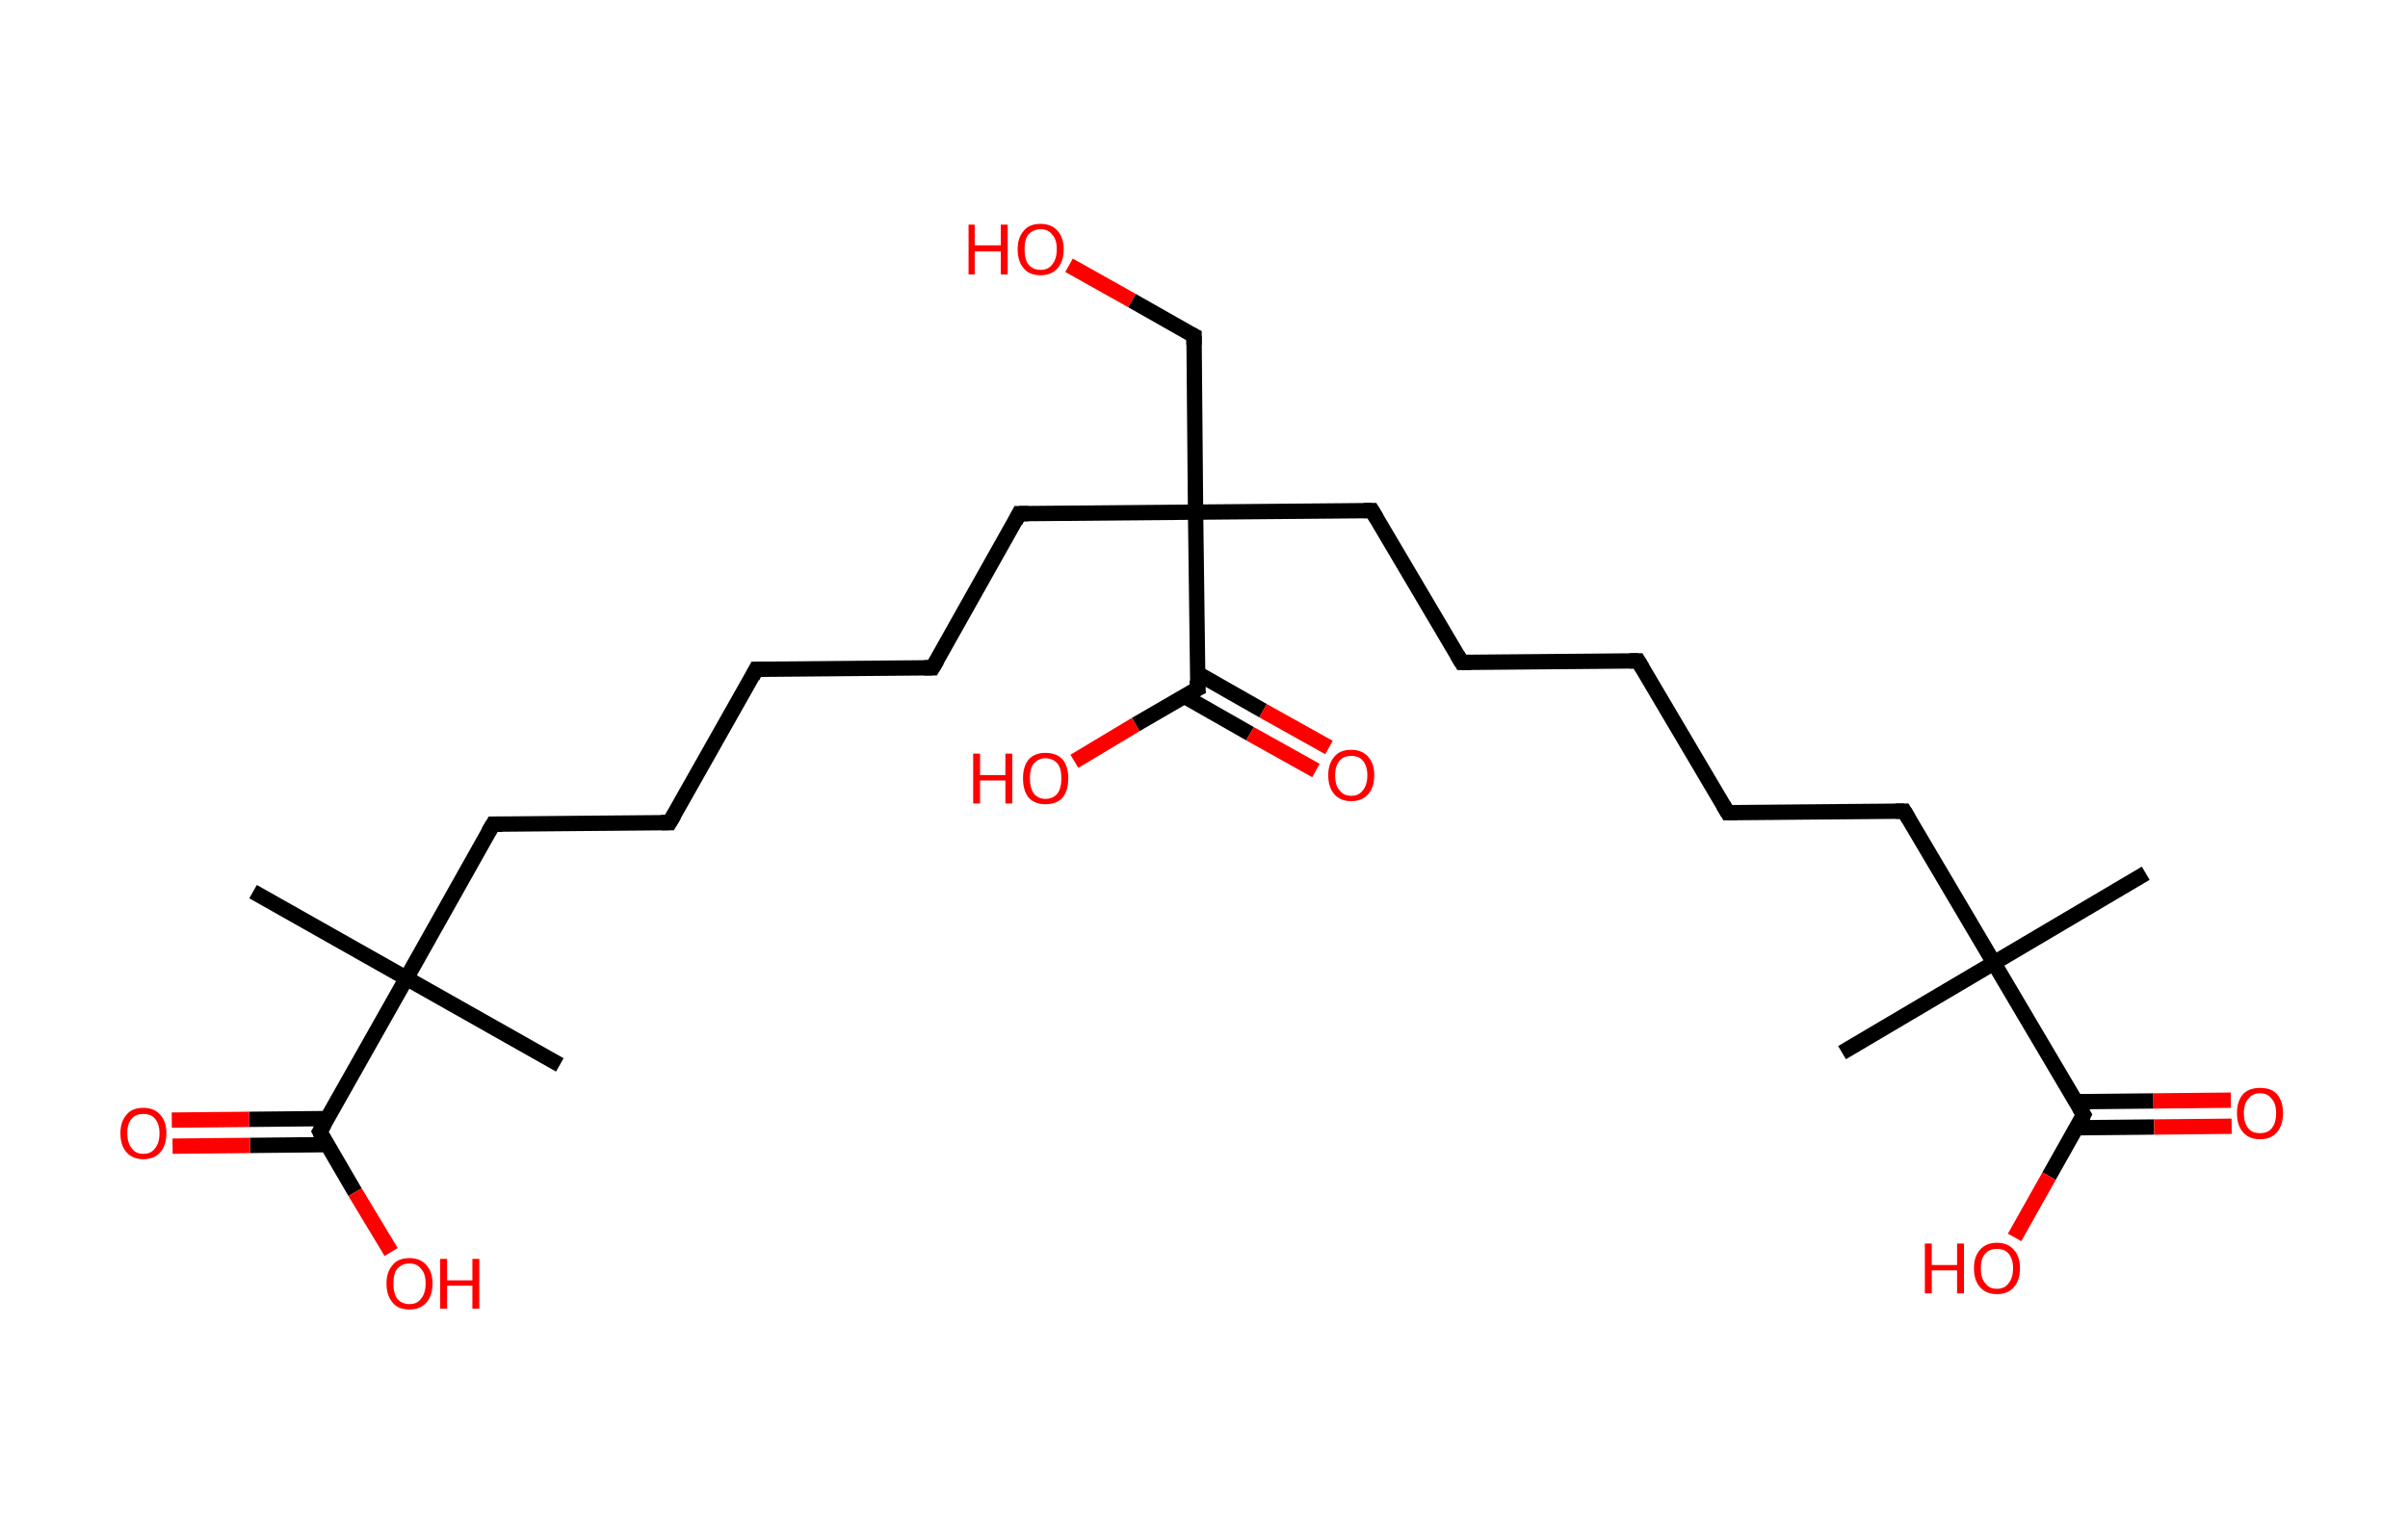 <?xml version='1.0' encoding='ASCII' standalone='yes'?>
<svg xmlns="http://www.w3.org/2000/svg" xmlns:rdkit="http://www.rdkit.org/xml" xmlns:xlink="http://www.w3.org/1999/xlink" version="1.1" baseProfile="full" xml:space="preserve" width="314px" height="200px" viewBox="0 0 314 200">
<!-- END OF HEADER -->
<rect style="opacity:1.0;fill:#FFFFFF;stroke:none" width="314.0" height="200.0" x="0.0" y="0.0"> </rect>
<path class="bond-0 atom-0 atom-1" d="M 279.8,113.9 L 260.0,125.6" style="fill:none;fill-rule:evenodd;stroke:#000000;stroke-width:2.0px;stroke-linecap:butt;stroke-linejoin:miter;stroke-opacity:1"/>
<path class="bond-1 atom-1 atom-2" d="M 260.0,125.6 L 240.2,137.3" style="fill:none;fill-rule:evenodd;stroke:#000000;stroke-width:2.0px;stroke-linecap:butt;stroke-linejoin:miter;stroke-opacity:1"/>
<path class="bond-2 atom-1 atom-3" d="M 260.0,125.6 L 248.3,105.8" style="fill:none;fill-rule:evenodd;stroke:#000000;stroke-width:2.0px;stroke-linecap:butt;stroke-linejoin:miter;stroke-opacity:1"/>
<path class="bond-3 atom-3 atom-4" d="M 248.3,105.8 L 225.3,106.0" style="fill:none;fill-rule:evenodd;stroke:#000000;stroke-width:2.0px;stroke-linecap:butt;stroke-linejoin:miter;stroke-opacity:1"/>
<path class="bond-4 atom-4 atom-5" d="M 225.3,106.0 L 213.6,86.2" style="fill:none;fill-rule:evenodd;stroke:#000000;stroke-width:2.0px;stroke-linecap:butt;stroke-linejoin:miter;stroke-opacity:1"/>
<path class="bond-5 atom-5 atom-6" d="M 213.6,86.2 L 190.6,86.4" style="fill:none;fill-rule:evenodd;stroke:#000000;stroke-width:2.0px;stroke-linecap:butt;stroke-linejoin:miter;stroke-opacity:1"/>
<path class="bond-6 atom-6 atom-7" d="M 190.6,86.4 L 178.9,66.6" style="fill:none;fill-rule:evenodd;stroke:#000000;stroke-width:2.0px;stroke-linecap:butt;stroke-linejoin:miter;stroke-opacity:1"/>
<path class="bond-7 atom-7 atom-8" d="M 178.9,66.6 L 155.9,66.8" style="fill:none;fill-rule:evenodd;stroke:#000000;stroke-width:2.0px;stroke-linecap:butt;stroke-linejoin:miter;stroke-opacity:1"/>
<path class="bond-8 atom-8 atom-9" d="M 155.9,66.8 L 155.7,43.8" style="fill:none;fill-rule:evenodd;stroke:#000000;stroke-width:2.0px;stroke-linecap:butt;stroke-linejoin:miter;stroke-opacity:1"/>
<path class="bond-9 atom-9 atom-10" d="M 155.7,43.8 L 147.6,39.2" style="fill:none;fill-rule:evenodd;stroke:#000000;stroke-width:2.0px;stroke-linecap:butt;stroke-linejoin:miter;stroke-opacity:1"/>
<path class="bond-9 atom-9 atom-10" d="M 147.6,39.2 L 139.4,34.6" style="fill:none;fill-rule:evenodd;stroke:#FF0000;stroke-width:2.0px;stroke-linecap:butt;stroke-linejoin:miter;stroke-opacity:1"/>
<path class="bond-10 atom-8 atom-11" d="M 155.9,66.8 L 132.9,67.0" style="fill:none;fill-rule:evenodd;stroke:#000000;stroke-width:2.0px;stroke-linecap:butt;stroke-linejoin:miter;stroke-opacity:1"/>
<path class="bond-11 atom-11 atom-12" d="M 132.9,67.0 L 121.6,87.1" style="fill:none;fill-rule:evenodd;stroke:#000000;stroke-width:2.0px;stroke-linecap:butt;stroke-linejoin:miter;stroke-opacity:1"/>
<path class="bond-12 atom-12 atom-13" d="M 121.6,87.1 L 98.6,87.3" style="fill:none;fill-rule:evenodd;stroke:#000000;stroke-width:2.0px;stroke-linecap:butt;stroke-linejoin:miter;stroke-opacity:1"/>
<path class="bond-13 atom-13 atom-14" d="M 98.6,87.3 L 87.3,107.3" style="fill:none;fill-rule:evenodd;stroke:#000000;stroke-width:2.0px;stroke-linecap:butt;stroke-linejoin:miter;stroke-opacity:1"/>
<path class="bond-14 atom-14 atom-15" d="M 87.3,107.3 L 64.3,107.5" style="fill:none;fill-rule:evenodd;stroke:#000000;stroke-width:2.0px;stroke-linecap:butt;stroke-linejoin:miter;stroke-opacity:1"/>
<path class="bond-15 atom-15 atom-16" d="M 64.3,107.5 L 53.0,127.6" style="fill:none;fill-rule:evenodd;stroke:#000000;stroke-width:2.0px;stroke-linecap:butt;stroke-linejoin:miter;stroke-opacity:1"/>
<path class="bond-16 atom-16 atom-17" d="M 53.0,127.6 L 73.0,138.9" style="fill:none;fill-rule:evenodd;stroke:#000000;stroke-width:2.0px;stroke-linecap:butt;stroke-linejoin:miter;stroke-opacity:1"/>
<path class="bond-17 atom-16 atom-18" d="M 53.0,127.6 L 33.0,116.3" style="fill:none;fill-rule:evenodd;stroke:#000000;stroke-width:2.0px;stroke-linecap:butt;stroke-linejoin:miter;stroke-opacity:1"/>
<path class="bond-18 atom-16 atom-19" d="M 53.0,127.6 L 41.7,147.6" style="fill:none;fill-rule:evenodd;stroke:#000000;stroke-width:2.0px;stroke-linecap:butt;stroke-linejoin:miter;stroke-opacity:1"/>
<path class="bond-19 atom-19 atom-20" d="M 42.7,145.9 L 32.5,146.0" style="fill:none;fill-rule:evenodd;stroke:#000000;stroke-width:2.0px;stroke-linecap:butt;stroke-linejoin:miter;stroke-opacity:1"/>
<path class="bond-19 atom-19 atom-20" d="M 32.5,146.0 L 22.4,146.1" style="fill:none;fill-rule:evenodd;stroke:#FF0000;stroke-width:2.0px;stroke-linecap:butt;stroke-linejoin:miter;stroke-opacity:1"/>
<path class="bond-19 atom-19 atom-20" d="M 42.7,149.3 L 32.6,149.4" style="fill:none;fill-rule:evenodd;stroke:#000000;stroke-width:2.0px;stroke-linecap:butt;stroke-linejoin:miter;stroke-opacity:1"/>
<path class="bond-19 atom-19 atom-20" d="M 32.6,149.4 L 22.5,149.5" style="fill:none;fill-rule:evenodd;stroke:#FF0000;stroke-width:2.0px;stroke-linecap:butt;stroke-linejoin:miter;stroke-opacity:1"/>
<path class="bond-20 atom-19 atom-21" d="M 41.7,147.6 L 46.3,155.5" style="fill:none;fill-rule:evenodd;stroke:#000000;stroke-width:2.0px;stroke-linecap:butt;stroke-linejoin:miter;stroke-opacity:1"/>
<path class="bond-20 atom-19 atom-21" d="M 46.3,155.5 L 51.0,163.3" style="fill:none;fill-rule:evenodd;stroke:#FF0000;stroke-width:2.0px;stroke-linecap:butt;stroke-linejoin:miter;stroke-opacity:1"/>
<path class="bond-21 atom-8 atom-22" d="M 155.9,66.8 L 156.2,89.8" style="fill:none;fill-rule:evenodd;stroke:#000000;stroke-width:2.0px;stroke-linecap:butt;stroke-linejoin:miter;stroke-opacity:1"/>
<path class="bond-22 atom-22 atom-23" d="M 154.4,90.8 L 163.0,95.7" style="fill:none;fill-rule:evenodd;stroke:#000000;stroke-width:2.0px;stroke-linecap:butt;stroke-linejoin:miter;stroke-opacity:1"/>
<path class="bond-22 atom-22 atom-23" d="M 163.0,95.7 L 171.6,100.5" style="fill:none;fill-rule:evenodd;stroke:#FF0000;stroke-width:2.0px;stroke-linecap:butt;stroke-linejoin:miter;stroke-opacity:1"/>
<path class="bond-22 atom-22 atom-23" d="M 156.1,87.8 L 164.7,92.7" style="fill:none;fill-rule:evenodd;stroke:#000000;stroke-width:2.0px;stroke-linecap:butt;stroke-linejoin:miter;stroke-opacity:1"/>
<path class="bond-22 atom-22 atom-23" d="M 164.7,92.7 L 173.3,97.5" style="fill:none;fill-rule:evenodd;stroke:#FF0000;stroke-width:2.0px;stroke-linecap:butt;stroke-linejoin:miter;stroke-opacity:1"/>
<path class="bond-23 atom-22 atom-24" d="M 156.2,89.8 L 148.1,94.5" style="fill:none;fill-rule:evenodd;stroke:#000000;stroke-width:2.0px;stroke-linecap:butt;stroke-linejoin:miter;stroke-opacity:1"/>
<path class="bond-23 atom-22 atom-24" d="M 148.1,94.5 L 140.1,99.3" style="fill:none;fill-rule:evenodd;stroke:#FF0000;stroke-width:2.0px;stroke-linecap:butt;stroke-linejoin:miter;stroke-opacity:1"/>
<path class="bond-24 atom-1 atom-25" d="M 260.0,125.6 L 271.7,145.4" style="fill:none;fill-rule:evenodd;stroke:#000000;stroke-width:2.0px;stroke-linecap:butt;stroke-linejoin:miter;stroke-opacity:1"/>
<path class="bond-25 atom-25 atom-26" d="M 270.7,147.1 L 280.9,147.0" style="fill:none;fill-rule:evenodd;stroke:#000000;stroke-width:2.0px;stroke-linecap:butt;stroke-linejoin:miter;stroke-opacity:1"/>
<path class="bond-25 atom-25 atom-26" d="M 280.9,147.0 L 291.0,146.9" style="fill:none;fill-rule:evenodd;stroke:#FF0000;stroke-width:2.0px;stroke-linecap:butt;stroke-linejoin:miter;stroke-opacity:1"/>
<path class="bond-25 atom-25 atom-26" d="M 270.7,143.7 L 280.8,143.6" style="fill:none;fill-rule:evenodd;stroke:#000000;stroke-width:2.0px;stroke-linecap:butt;stroke-linejoin:miter;stroke-opacity:1"/>
<path class="bond-25 atom-25 atom-26" d="M 280.8,143.6 L 290.9,143.5" style="fill:none;fill-rule:evenodd;stroke:#FF0000;stroke-width:2.0px;stroke-linecap:butt;stroke-linejoin:miter;stroke-opacity:1"/>
<path class="bond-26 atom-25 atom-27" d="M 271.7,145.4 L 267.2,153.4" style="fill:none;fill-rule:evenodd;stroke:#000000;stroke-width:2.0px;stroke-linecap:butt;stroke-linejoin:miter;stroke-opacity:1"/>
<path class="bond-26 atom-25 atom-27" d="M 267.2,153.4 L 262.7,161.4" style="fill:none;fill-rule:evenodd;stroke:#FF0000;stroke-width:2.0px;stroke-linecap:butt;stroke-linejoin:miter;stroke-opacity:1"/>
<path d="M 248.9,106.8 L 248.3,105.8 L 247.2,105.8" style="fill:none;stroke:#000000;stroke-width:2.0px;stroke-linecap:butt;stroke-linejoin:miter;stroke-opacity:1;"/>
<path d="M 226.5,106.0 L 225.3,106.0 L 224.7,105.0" style="fill:none;stroke:#000000;stroke-width:2.0px;stroke-linecap:butt;stroke-linejoin:miter;stroke-opacity:1;"/>
<path d="M 214.2,87.2 L 213.6,86.2 L 212.5,86.2" style="fill:none;stroke:#000000;stroke-width:2.0px;stroke-linecap:butt;stroke-linejoin:miter;stroke-opacity:1;"/>
<path d="M 191.8,86.4 L 190.6,86.4 L 190.0,85.4" style="fill:none;stroke:#000000;stroke-width:2.0px;stroke-linecap:butt;stroke-linejoin:miter;stroke-opacity:1;"/>
<path d="M 179.5,67.6 L 178.9,66.6 L 177.8,66.6" style="fill:none;stroke:#000000;stroke-width:2.0px;stroke-linecap:butt;stroke-linejoin:miter;stroke-opacity:1;"/>
<path d="M 155.7,45.0 L 155.7,43.8 L 155.3,43.6" style="fill:none;stroke:#000000;stroke-width:2.0px;stroke-linecap:butt;stroke-linejoin:miter;stroke-opacity:1;"/>
<path d="M 134.1,67.0 L 132.9,67.0 L 132.4,68.0" style="fill:none;stroke:#000000;stroke-width:2.0px;stroke-linecap:butt;stroke-linejoin:miter;stroke-opacity:1;"/>
<path d="M 122.2,86.1 L 121.6,87.1 L 120.5,87.1" style="fill:none;stroke:#000000;stroke-width:2.0px;stroke-linecap:butt;stroke-linejoin:miter;stroke-opacity:1;"/>
<path d="M 99.8,87.3 L 98.6,87.3 L 98.1,88.3" style="fill:none;stroke:#000000;stroke-width:2.0px;stroke-linecap:butt;stroke-linejoin:miter;stroke-opacity:1;"/>
<path d="M 87.9,106.3 L 87.3,107.3 L 86.2,107.3" style="fill:none;stroke:#000000;stroke-width:2.0px;stroke-linecap:butt;stroke-linejoin:miter;stroke-opacity:1;"/>
<path d="M 65.5,107.5 L 64.3,107.5 L 63.7,108.5" style="fill:none;stroke:#000000;stroke-width:2.0px;stroke-linecap:butt;stroke-linejoin:miter;stroke-opacity:1;"/>
<path d="M 42.3,146.6 L 41.7,147.6 L 41.9,148.0" style="fill:none;stroke:#000000;stroke-width:2.0px;stroke-linecap:butt;stroke-linejoin:miter;stroke-opacity:1;"/>
<path d="M 156.1,88.7 L 156.2,89.8 L 155.8,90.0" style="fill:none;stroke:#000000;stroke-width:2.0px;stroke-linecap:butt;stroke-linejoin:miter;stroke-opacity:1;"/>
<path d="M 271.1,144.4 L 271.7,145.4 L 271.5,145.8" style="fill:none;stroke:#000000;stroke-width:2.0px;stroke-linecap:butt;stroke-linejoin:miter;stroke-opacity:1;"/>
<path class="atom-10" d="M 126.3 29.3 L 127.1 29.3 L 127.1 32.0 L 130.5 32.0 L 130.5 29.3 L 131.4 29.3 L 131.4 35.8 L 130.5 35.8 L 130.5 32.8 L 127.1 32.8 L 127.1 35.8 L 126.3 35.8 L 126.3 29.3 " fill="#FF0000"/>
<path class="atom-10" d="M 132.7 32.5 Q 132.7 31.0, 133.5 30.1 Q 134.2 29.2, 135.7 29.2 Q 137.1 29.2, 137.9 30.1 Q 138.7 31.0, 138.7 32.5 Q 138.7 34.1, 137.9 35.0 Q 137.1 35.9, 135.7 35.9 Q 134.2 35.9, 133.5 35.0 Q 132.7 34.1, 132.7 32.5 M 135.7 35.2 Q 136.7 35.2, 137.2 34.5 Q 137.8 33.8, 137.8 32.5 Q 137.8 31.2, 137.2 30.6 Q 136.7 29.9, 135.7 29.9 Q 134.7 29.9, 134.1 30.6 Q 133.6 31.2, 133.6 32.5 Q 133.6 33.8, 134.1 34.5 Q 134.7 35.2, 135.7 35.2 " fill="#FF0000"/>
<path class="atom-20" d="M 15.7 147.8 Q 15.7 146.3, 16.5 145.4 Q 17.2 144.5, 18.7 144.5 Q 20.1 144.5, 20.9 145.4 Q 21.7 146.3, 21.7 147.8 Q 21.7 149.4, 20.9 150.3 Q 20.1 151.2, 18.7 151.2 Q 17.3 151.2, 16.5 150.3 Q 15.7 149.4, 15.7 147.8 M 18.7 150.5 Q 19.7 150.5, 20.2 149.8 Q 20.8 149.1, 20.8 147.8 Q 20.8 146.6, 20.2 145.9 Q 19.7 145.3, 18.7 145.3 Q 17.7 145.3, 17.2 145.9 Q 16.6 146.5, 16.6 147.8 Q 16.6 149.1, 17.2 149.8 Q 17.7 150.5, 18.7 150.5 " fill="#FF0000"/>
<path class="atom-21" d="M 50.4 167.4 Q 50.4 165.9, 51.2 165.0 Q 51.9 164.1, 53.4 164.1 Q 54.8 164.1, 55.6 165.0 Q 56.4 165.9, 56.4 167.4 Q 56.4 169.0, 55.6 169.9 Q 54.8 170.8, 53.4 170.8 Q 51.9 170.8, 51.2 169.9 Q 50.4 169.0, 50.4 167.4 M 53.4 170.1 Q 54.4 170.1, 54.9 169.4 Q 55.5 168.7, 55.5 167.4 Q 55.5 166.1, 54.9 165.5 Q 54.4 164.8, 53.4 164.8 Q 52.4 164.8, 51.8 165.5 Q 51.3 166.1, 51.3 167.4 Q 51.3 168.7, 51.8 169.4 Q 52.4 170.1, 53.4 170.1 " fill="#FF0000"/>
<path class="atom-21" d="M 57.4 164.2 L 58.3 164.2 L 58.3 167.0 L 61.6 167.0 L 61.6 164.2 L 62.5 164.2 L 62.5 170.7 L 61.6 170.7 L 61.6 167.7 L 58.3 167.7 L 58.3 170.7 L 57.4 170.7 L 57.4 164.2 " fill="#FF0000"/>
<path class="atom-23" d="M 173.2 101.1 Q 173.2 99.6, 174.0 98.7 Q 174.7 97.8, 176.2 97.8 Q 177.6 97.8, 178.4 98.7 Q 179.2 99.6, 179.2 101.1 Q 179.2 102.7, 178.4 103.6 Q 177.6 104.5, 176.2 104.5 Q 174.8 104.5, 174.0 103.6 Q 173.2 102.7, 173.2 101.1 M 176.2 103.8 Q 177.2 103.8, 177.7 103.1 Q 178.3 102.4, 178.3 101.1 Q 178.3 99.9, 177.7 99.2 Q 177.2 98.6, 176.2 98.6 Q 175.2 98.6, 174.7 99.2 Q 174.1 99.9, 174.1 101.1 Q 174.1 102.5, 174.7 103.1 Q 175.2 103.8, 176.2 103.8 " fill="#FF0000"/>
<path class="atom-24" d="M 126.9 98.3 L 127.8 98.3 L 127.8 101.1 L 131.1 101.1 L 131.1 98.3 L 132.0 98.3 L 132.0 104.8 L 131.1 104.8 L 131.1 101.8 L 127.8 101.8 L 127.8 104.8 L 126.9 104.8 L 126.9 98.3 " fill="#FF0000"/>
<path class="atom-24" d="M 133.4 101.5 Q 133.4 100.0, 134.1 99.1 Q 134.9 98.2, 136.3 98.2 Q 137.8 98.2, 138.6 99.1 Q 139.3 100.0, 139.3 101.5 Q 139.3 103.1, 138.6 104.0 Q 137.8 104.9, 136.3 104.9 Q 134.9 104.9, 134.1 104.0 Q 133.4 103.1, 133.4 101.5 M 136.3 104.2 Q 137.3 104.2, 137.9 103.5 Q 138.4 102.8, 138.4 101.5 Q 138.4 100.2, 137.9 99.6 Q 137.3 98.9, 136.3 98.9 Q 135.4 98.9, 134.8 99.6 Q 134.3 100.2, 134.3 101.5 Q 134.3 102.8, 134.8 103.5 Q 135.4 104.2, 136.3 104.2 " fill="#FF0000"/>
<path class="atom-26" d="M 291.7 145.2 Q 291.7 143.6, 292.5 142.7 Q 293.3 141.9, 294.7 141.9 Q 296.2 141.9, 296.9 142.7 Q 297.7 143.6, 297.7 145.2 Q 297.7 146.8, 296.9 147.7 Q 296.1 148.6, 294.7 148.6 Q 293.3 148.6, 292.5 147.7 Q 291.7 146.8, 291.7 145.2 M 294.7 147.8 Q 295.7 147.8, 296.2 147.2 Q 296.8 146.5, 296.8 145.2 Q 296.8 143.9, 296.2 143.3 Q 295.7 142.6, 294.7 142.6 Q 293.7 142.6, 293.2 143.3 Q 292.6 143.9, 292.6 145.2 Q 292.6 146.5, 293.2 147.2 Q 293.7 147.8, 294.7 147.8 " fill="#FF0000"/>
<path class="atom-27" d="M 251.0 162.2 L 251.9 162.2 L 251.9 165.0 L 255.2 165.0 L 255.2 162.2 L 256.1 162.2 L 256.1 168.7 L 255.2 168.7 L 255.2 165.7 L 251.9 165.7 L 251.9 168.7 L 251.0 168.7 L 251.0 162.2 " fill="#FF0000"/>
<path class="atom-27" d="M 257.4 165.4 Q 257.4 163.9, 258.2 163.0 Q 259.0 162.1, 260.4 162.1 Q 261.8 162.1, 262.6 163.0 Q 263.4 163.9, 263.4 165.4 Q 263.4 167.0, 262.6 167.9 Q 261.8 168.8, 260.4 168.8 Q 259.0 168.8, 258.2 167.9 Q 257.4 167.0, 257.4 165.4 M 260.4 168.1 Q 261.4 168.1, 261.9 167.4 Q 262.5 166.7, 262.5 165.4 Q 262.5 164.2, 261.9 163.5 Q 261.4 162.9, 260.4 162.9 Q 259.4 162.9, 258.9 163.5 Q 258.3 164.1, 258.3 165.4 Q 258.3 166.8, 258.9 167.4 Q 259.4 168.1, 260.4 168.1 " fill="#FF0000"/>
</svg>
